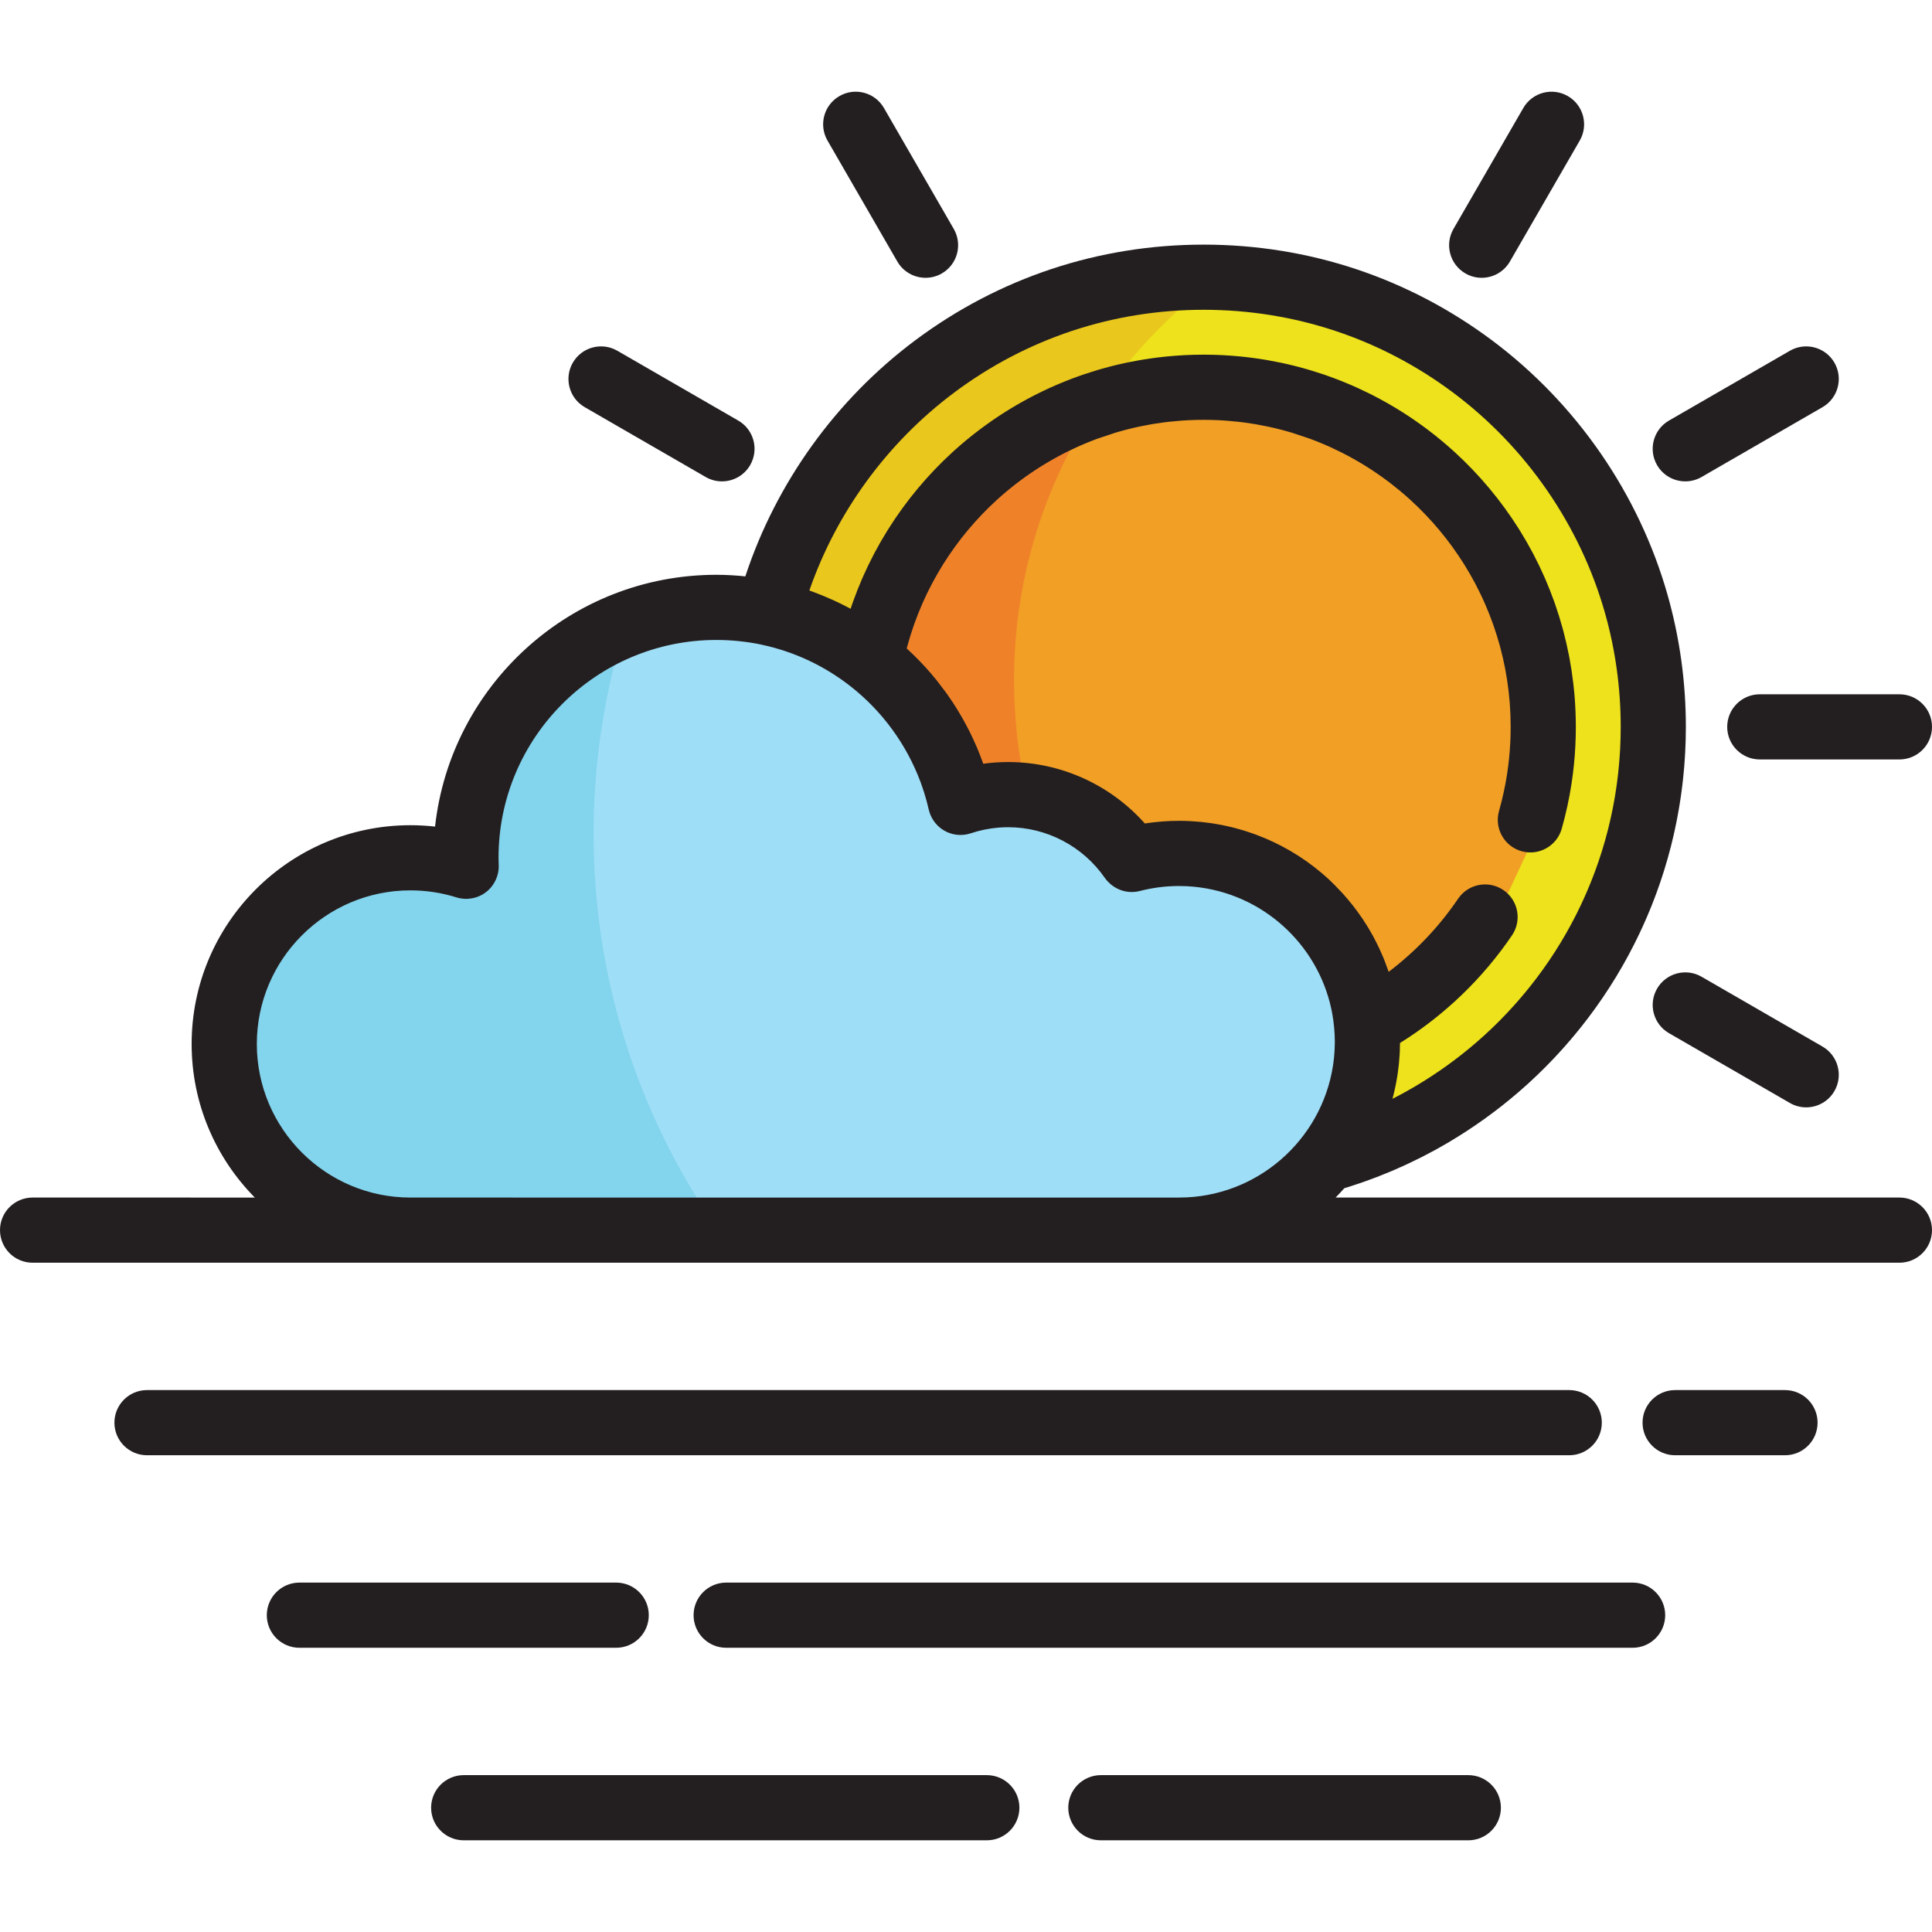 <?xml version="1.0" encoding="iso-8859-1"?>
<!-- Generator: Adobe Illustrator 19.0.0, SVG Export Plug-In . SVG Version: 6.00 Build 0)  -->
<svg xmlns="http://www.w3.org/2000/svg" xmlns:xlink="http://www.w3.org/1999/xlink" version="1.1" id="Layer_1" x="0px" y="0px" viewBox="0 0 512 512" style="enable-background:new 0 0 512 512;" xml:space="preserve">
<path style="fill:#EAC71C;" d="M433.617,160.006c-7.227-25.448-22.699-47.429-43.345-62.869  c-19.882-14.868-44.562-23.675-71.299-23.675h-0.001c-26.736,0-51.416,8.806-71.299,23.675  c-20.646,15.441-36.118,37.421-43.345,62.869c-0.227,0.799-0.43,1.607-0.641,2.412c25.252,5.363,45.186,25.083,50.866,50.22  c3.965-1.322,8.204-2.049,12.615-2.049c13.575,0,25.559,6.8,32.745,17.171c4.011-1.035,8.217-1.592,12.552-1.592  c27.568,0,49.916,22.348,49.916,49.916c0,11.827-4.122,22.687-10.997,31.24c1.064-0.3,2.125-0.609,3.178-0.938  c0.174-0.055,0.345-0.113,0.52-0.169c0.957-0.303,1.91-0.62,2.858-0.949c0.333-0.115,0.664-0.232,0.995-0.351  c0.855-0.303,1.703-0.617,2.548-0.94c0.274-0.105,0.548-0.206,0.821-0.312c1.089-0.426,2.173-0.865,3.245-1.322  c0.201-0.084,0.396-0.174,0.596-0.26c0.884-0.38,1.764-0.773,2.636-1.175c0.318-0.148,0.637-0.295,0.953-0.445  c0.827-0.39,1.646-0.788,2.46-1.197c0.245-0.12,0.489-0.239,0.732-0.363c1.033-0.525,2.059-1.064,3.076-1.621  c0.215-0.117,0.427-0.241,0.643-0.358c0.812-0.451,1.619-0.91,2.419-1.377c0.151-0.089,0.305-0.171,0.457-0.26l0.078-0.057  c6.093-3.607,11.839-7.737,17.17-12.337l0.019-0.013c0.019-0.017,0.037-0.033,0.057-0.051c0.772-0.666,1.535-1.343,2.289-2.028  c0.002-0.002,0.004-0.004,0.004-0.004c0.74-0.675,1.469-1.356,2.19-2.047c0.215-0.204,0.424-0.413,0.637-0.62  c0.505-0.491,1.009-0.983,1.507-1.482c0.262-0.263,0.518-0.532,0.779-0.798c0.44-0.452,0.881-0.906,1.315-1.364  c0.275-0.291,0.547-0.585,0.819-0.88c0.41-0.44,0.818-0.884,1.22-1.332c0.28-0.31,0.555-0.622,0.83-0.935  c0.39-0.441,0.776-0.886,1.158-1.333c0.275-0.322,0.548-0.645,0.82-0.969c0.375-0.448,0.745-0.9,1.114-1.355  c0.268-0.329,0.534-0.657,0.799-0.99c0.367-0.463,0.73-0.929,1.09-1.397c0.253-0.33,0.508-0.657,0.758-0.99  c0.368-0.487,0.729-0.98,1.088-1.471c0.233-0.321,0.469-0.638,0.698-0.96c0.384-0.536,0.76-1.079,1.134-1.623  c0.198-0.284,0.397-0.564,0.59-0.852c0.487-0.717,0.964-1.441,1.433-2.168c0.076-0.117,0.154-0.232,0.23-0.349  c0.543-0.847,1.075-1.701,1.597-2.562c0.159-0.263,0.313-0.532,0.471-0.798c0.358-0.599,0.715-1.199,1.061-1.807  c0.195-0.339,0.382-0.683,0.572-1.024c0.301-0.54,0.603-1.079,0.896-1.623c0.201-0.372,0.396-0.748,0.594-1.124  c0.273-0.52,0.546-1.043,0.813-1.567c0.196-0.389,0.388-0.781,0.582-1.173c0.255-0.518,0.509-1.039,0.757-1.562  c0.19-0.4,0.378-0.802,0.562-1.205c0.241-0.521,0.476-1.047,0.71-1.574c0.18-0.407,0.358-0.813,0.533-1.221  c0.23-0.533,0.453-1.071,0.677-1.608c0.166-0.405,0.335-0.809,0.498-1.216c0.221-0.555,0.434-1.111,0.648-1.67  c0.152-0.396,0.305-0.792,0.453-1.189c0.219-0.594,0.428-1.19,0.639-1.787c0.13-0.368,0.263-0.734,0.389-1.102  c0.236-0.696,0.463-1.396,0.686-2.097c0.089-0.276,0.184-0.55,0.269-0.827c0.305-0.978,0.598-1.96,0.877-2.95  c0.064-0.226,0.122-0.454,0.185-0.681c0.212-0.767,0.421-1.535,0.618-2.308c0.094-0.368,0.18-0.739,0.271-1.107  c0.155-0.635,0.311-1.271,0.457-1.91c0.095-0.416,0.181-0.831,0.272-1.246c0.13-0.601,0.259-1.201,0.38-1.807  c0.086-0.435,0.168-0.873,0.25-1.309c0.112-0.59,0.22-1.183,0.323-1.775c0.077-0.447,0.151-0.894,0.223-1.341  c0.094-0.59,0.186-1.185,0.272-1.777c0.066-0.451,0.128-0.902,0.19-1.356c0.08-0.598,0.154-1.197,0.226-1.798  c0.053-0.45,0.106-0.899,0.154-1.351c0.065-0.613,0.123-1.229,0.179-1.845c0.042-0.443,0.082-0.883,0.119-1.328  c0.051-0.642,0.094-1.287,0.134-1.934c0.026-0.419,0.057-0.836,0.08-1.256c0.038-0.715,0.064-1.431,0.089-2.147  c0.013-0.355,0.031-0.709,0.041-1.065c0.028-1.073,0.045-2.149,0.045-3.229C438.138,181.317,436.561,170.374,433.617,160.006z"/>
<path style="fill:#EDE21B;" d="M394.63,94.515c-19.063-14.255-42.54-22.914-68.008-23.607c-1.604,1.094-3.189,2.213-4.744,3.374  c-22.92,17.141-40.097,41.543-48.12,69.794c-3.269,11.509-5.019,23.658-5.019,36.215c0,1.199,0.019,2.395,0.051,3.586  c0.011,0.395,0.031,0.788,0.044,1.183c0.029,0.794,0.057,1.591,0.099,2.383c0.025,0.465,0.059,0.93,0.089,1.396  c0.046,0.718,0.093,1.434,0.15,2.146c0.04,0.493,0.086,0.982,0.133,1.473c0.059,0.684,0.124,1.367,0.199,2.047  c0.053,0.502,0.112,1.001,0.171,1.5c0.078,0.667,0.16,1.333,0.248,1.997c0.069,0.504,0.139,1.005,0.213,1.506  c0.095,0.656,0.196,1.317,0.301,1.972c0.08,0.496,0.16,0.993,0.247,1.489c0.113,0.657,0.234,1.315,0.358,1.97  c0.093,0.485,0.183,0.971,0.281,1.453c0.104,0.53,0.217,1.056,0.331,1.581c13.523,0.042,25.455,6.827,32.62,17.167  c4.01-1.035,8.217-1.593,12.551-1.593c27.569,0,49.916,22.348,49.916,49.916c0,11.794-4.1,22.625-10.941,31.166  c0.029,0.011,0.057,0.022,0.085,0.031c1.017-0.288,2.03-0.582,3.036-0.896c0.173-0.055,0.345-0.113,0.52-0.169  c0.957-0.303,1.91-0.62,2.858-0.949c0.333-0.115,0.664-0.232,0.995-0.351c0.854-0.303,1.703-0.617,2.548-0.94  c0.274-0.105,0.548-0.206,0.82-0.312c1.09-0.426,2.174-0.865,3.247-1.322c0.2-0.084,0.396-0.174,0.595-0.26  c0.885-0.381,1.765-0.773,2.637-1.175c0.318-0.148,0.637-0.295,0.953-0.445c0.827-0.39,1.646-0.788,2.46-1.197  c0.245-0.12,0.489-0.239,0.732-0.363c1.033-0.525,2.059-1.064,3.076-1.621c0.215-0.117,0.427-0.241,0.643-0.358  c0.812-0.451,1.619-0.91,2.418-1.377c0.152-0.089,0.305-0.171,0.458-0.26l0.078-0.057c6.093-3.607,11.839-7.737,17.17-12.337  l0.019-0.013c0.019-0.017,0.036-0.033,0.057-0.051c0.772-0.666,1.535-1.343,2.289-2.028c0.002-0.002,0.004-0.004,0.004-0.004  c0.74-0.675,1.469-1.356,2.19-2.046c0.215-0.204,0.424-0.413,0.637-0.62c0.504-0.491,1.01-0.983,1.506-1.482  c0.263-0.263,0.518-0.532,0.78-0.798c0.44-0.452,0.881-0.906,1.314-1.364c0.276-0.291,0.548-0.585,0.82-0.88  c0.409-0.44,0.818-0.884,1.219-1.332c0.281-0.31,0.555-0.622,0.831-0.935c0.39-0.441,0.776-0.886,1.157-1.333  c0.276-0.322,0.548-0.645,0.82-0.97c0.376-0.448,0.746-0.9,1.115-1.355c0.268-0.329,0.533-0.657,0.799-0.99  c0.367-0.463,0.73-0.929,1.09-1.397c0.253-0.33,0.508-0.657,0.757-0.99c0.369-0.487,0.73-0.98,1.088-1.471  c0.234-0.321,0.469-0.638,0.699-0.96c0.383-0.536,0.759-1.079,1.134-1.623c0.196-0.284,0.396-0.564,0.59-0.852  c0.487-0.717,0.964-1.441,1.433-2.168c0.076-0.117,0.154-0.232,0.23-0.349c0.542-0.847,1.075-1.701,1.595-2.562  c0.16-0.263,0.314-0.532,0.473-0.798c0.358-0.599,0.714-1.199,1.06-1.807c0.196-0.339,0.382-0.683,0.573-1.024  c0.301-0.54,0.603-1.079,0.896-1.623c0.201-0.372,0.396-0.748,0.593-1.124c0.274-0.52,0.546-1.043,0.814-1.567  c0.196-0.389,0.387-0.781,0.582-1.173c0.255-0.518,0.508-1.039,0.757-1.562c0.19-0.4,0.378-0.802,0.562-1.205  c0.241-0.521,0.476-1.047,0.71-1.574c0.179-0.407,0.358-0.813,0.533-1.221c0.23-0.533,0.453-1.071,0.677-1.608  c0.166-0.405,0.333-0.809,0.498-1.216c0.221-0.555,0.434-1.111,0.648-1.67c0.152-0.396,0.305-0.792,0.453-1.189  c0.219-0.594,0.427-1.19,0.639-1.787c0.128-0.368,0.263-0.734,0.387-1.102c0.236-0.696,0.464-1.396,0.688-2.097  c0.089-0.276,0.184-0.55,0.268-0.827c0.305-0.978,0.599-1.96,0.88-2.949c0.063-0.226,0.122-0.454,0.184-0.681  c0.213-0.767,0.422-1.535,0.62-2.308c0.093-0.368,0.179-0.739,0.27-1.107c0.156-0.635,0.312-1.271,0.458-1.91  c0.095-0.416,0.181-0.831,0.272-1.246c0.128-0.601,0.259-1.201,0.38-1.807c0.086-0.435,0.168-0.873,0.25-1.309  c0.112-0.59,0.219-1.183,0.323-1.775c0.076-0.447,0.15-0.894,0.223-1.341c0.093-0.59,0.186-1.185,0.272-1.777  c0.065-0.451,0.128-0.902,0.19-1.356c0.08-0.598,0.153-1.197,0.226-1.798c0.053-0.45,0.106-0.899,0.154-1.351  c0.066-0.613,0.122-1.229,0.179-1.845c0.042-0.443,0.082-0.883,0.118-1.326c0.051-0.642,0.095-1.287,0.135-1.934  c0.025-0.419,0.057-0.836,0.08-1.256c0.038-0.715,0.064-1.431,0.089-2.147c0.013-0.355,0.031-0.709,0.04-1.065  c0.029-1.073,0.046-2.149,0.046-3.229c0-11.311-1.577-22.254-4.521-32.622C430.748,131.935,415.277,109.954,394.63,94.515z"/>
<path style="fill:#9FDEF7;" d="M312.466,226.168c-4.336,0-8.542,0.558-12.552,1.592c-7.186-10.371-19.171-17.171-32.745-17.171  c-4.412,0-8.651,0.727-12.615,2.049c-6.684-29.582-33.107-51.677-64.712-51.677c-36.649,0-66.36,29.71-66.36,66.36  c0,0.756,0.031,1.503,0.057,2.253c-4.665-1.461-9.625-2.253-14.774-2.253c-27.248,0-49.339,22.089-49.339,49.341  c0,27.249,22.09,49.336,49.339,49.336h130.464h35.674h37.565c27.568,0,49.916-22.347,49.916-49.914  C362.383,248.516,340.034,226.168,312.466,226.168z"/>
<path style="fill:#EF8229;" d="M405.561,217.267c1.009-3.559,1.808-7.208,2.377-10.932c0.228-1.491,0.419-2.991,0.572-4.505  c0.308-3.025,0.465-6.094,0.465-9.201c0-1.037-0.024-2.067-0.058-3.094c-0.01-0.256-0.019-0.514-0.029-0.77  c-0.044-1.024-0.097-2.045-0.175-3.061v-0.001c-0.078-1.017-0.178-2.026-0.289-3.033c-0.027-0.25-0.056-0.501-0.085-0.75  c-0.239-2.008-0.543-3.996-0.911-5.961c-0.045-0.245-0.092-0.488-0.14-0.732c-0.383-1.961-0.831-3.897-1.341-5.812  c-0.064-0.236-0.126-0.472-0.192-0.706c-0.525-1.909-1.111-3.791-1.756-5.646c-0.078-0.227-0.159-0.454-0.24-0.68  c-0.661-1.851-1.379-3.674-2.155-5.466c-0.093-0.216-0.188-0.432-0.283-0.648c-0.79-1.787-1.638-3.543-2.539-5.268  c-0.108-0.206-0.217-0.412-0.327-0.618c-0.914-1.717-1.882-3.4-2.901-5.048c-0.123-0.198-0.246-0.394-0.37-0.59  c-4.329-6.876-9.56-13.127-15.531-18.583l-0.012-0.013c-0.022-0.019-0.042-0.038-0.064-0.057c-0.245-0.221-0.493-0.44-0.741-0.659  c-0.273-0.245-0.545-0.489-0.821-0.73c-0.261-0.228-0.526-0.449-0.789-0.672c-0.269-0.23-0.536-0.46-0.808-0.684  c-0.27-0.224-0.542-0.444-0.814-0.664c-0.271-0.219-0.541-0.439-0.814-0.655c-0.278-0.22-0.559-0.435-0.839-0.652  c-0.273-0.21-0.546-0.422-0.82-0.628c-0.286-0.216-0.573-0.427-0.86-0.64c-0.276-0.203-0.553-0.406-0.83-0.605  c-0.291-0.209-0.584-0.417-0.878-0.621c-0.281-0.199-0.562-0.393-0.845-0.586c-0.294-0.203-0.59-0.4-0.887-0.599  c-0.287-0.192-0.575-0.382-0.865-0.569c-0.298-0.194-0.598-0.387-0.898-0.577c-0.293-0.187-0.588-0.369-0.883-0.552  c-0.301-0.187-0.603-0.372-0.908-0.556c-0.3-0.179-0.602-0.356-0.903-0.533c-0.303-0.178-0.61-0.356-0.916-0.531  c-0.305-0.175-0.612-0.345-0.921-0.515c-0.309-0.171-0.615-0.342-0.925-0.511c-0.314-0.168-0.63-0.334-0.947-0.498  c-0.308-0.162-0.615-0.325-0.925-0.482c-0.323-0.165-0.651-0.325-0.976-0.485c-0.308-0.153-0.613-0.305-0.923-0.455  c-0.34-0.162-0.683-0.318-1.025-0.478c-0.298-0.138-0.596-0.281-0.896-0.416c-0.413-0.186-0.829-0.365-1.246-0.545  c-0.316-0.136-0.632-0.275-0.951-0.408c-0.561-0.234-1.121-0.466-1.687-0.69c-0.274-0.108-0.553-0.21-0.829-0.316  c-0.39-0.15-0.778-0.301-1.169-0.445c-0.296-0.11-0.597-0.213-0.895-0.318c-0.375-0.133-0.748-0.268-1.124-0.396  c-0.31-0.106-0.622-0.205-0.934-0.308c-0.369-0.12-0.737-0.243-1.107-0.36c-0.318-0.099-0.638-0.194-0.958-0.291  c-0.367-0.111-0.734-0.221-1.104-0.329c-0.324-0.093-0.65-0.181-0.975-0.272c-0.368-0.101-0.738-0.203-1.107-0.299  c-0.328-0.086-0.656-0.168-0.984-0.25c-0.373-0.093-0.747-0.186-1.121-0.274c-0.331-0.077-0.662-0.153-0.995-0.228  c-0.376-0.084-0.75-0.165-1.128-0.246c-0.335-0.07-0.668-0.138-1.004-0.205c-0.38-0.073-0.761-0.148-1.144-0.219  c-0.335-0.062-0.668-0.121-1.003-0.179c-0.387-0.068-0.776-0.131-1.163-0.193c-0.335-0.054-0.668-0.107-1.003-0.158  c-0.394-0.057-0.79-0.112-1.187-0.165c-0.331-0.045-0.662-0.09-0.995-0.131c-0.404-0.05-0.81-0.095-1.215-0.138  c-0.328-0.036-0.654-0.073-0.983-0.108c-0.418-0.04-0.835-0.074-1.254-0.11c-0.321-0.026-0.639-0.056-0.96-0.079  c-0.44-0.033-0.883-0.059-1.325-0.084c-0.3-0.018-0.601-0.04-0.903-0.055c-0.491-0.023-0.987-0.04-1.48-0.056  c-0.255-0.008-0.508-0.021-0.762-0.026c-0.745-0.019-1.493-0.028-2.242-0.029c-0.004,0-0.009,0-0.013,0h-0.001h-0.013  c-0.749,0.001-1.497,0.011-2.242,0.029c-0.255,0.006-0.508,0.019-0.761,0.026c-0.495,0.016-0.99,0.032-1.482,0.056  c-0.301,0.015-0.602,0.036-0.902,0.055c-0.443,0.025-0.885,0.051-1.326,0.084c-0.321,0.023-0.639,0.053-0.958,0.079  c-0.419,0.036-0.838,0.07-1.254,0.11c-0.329,0.033-0.656,0.072-0.984,0.108c-0.406,0.043-0.811,0.089-1.215,0.138  c-0.332,0.041-0.662,0.085-0.993,0.131c-0.397,0.054-0.792,0.109-1.189,0.165c-0.333,0.051-0.668,0.104-1.002,0.158  c-0.387,0.063-0.776,0.125-1.164,0.193c-0.336,0.058-0.668,0.118-1.003,0.179c-0.383,0.071-0.764,0.146-1.144,0.219  c-0.336,0.068-0.67,0.135-1.004,0.205c-0.378,0.08-0.753,0.161-1.129,0.246c-0.332,0.074-0.663,0.151-0.994,0.228  c-0.376,0.089-0.748,0.181-1.121,0.274c-0.328,0.082-0.656,0.164-0.984,0.25c-0.371,0.097-0.739,0.199-1.107,0.299  c-0.326,0.091-0.653,0.179-0.977,0.272c-0.369,0.108-0.736,0.217-1.103,0.329c-0.321,0.097-0.64,0.192-0.958,0.291  c-0.371,0.118-0.739,0.241-1.108,0.36c-0.311,0.103-0.623,0.203-0.933,0.308c-0.377,0.128-0.749,0.263-1.124,0.396  c-0.298,0.106-0.599,0.208-0.895,0.318c-0.391,0.144-0.779,0.295-1.169,0.445c-0.276,0.106-0.555,0.208-0.829,0.316  c-0.564,0.223-1.126,0.455-1.686,0.69c-0.318,0.133-0.635,0.272-0.952,0.408c-0.417,0.18-0.832,0.359-1.244,0.545  c-0.3,0.135-0.598,0.277-0.896,0.416c-0.343,0.16-0.686,0.316-1.025,0.478c-0.311,0.15-0.616,0.303-0.924,0.457  c-0.325,0.159-0.652,0.319-0.974,0.482c-0.311,0.159-0.618,0.322-0.927,0.484c-0.315,0.164-0.63,0.329-0.944,0.498  c-0.31,0.167-0.617,0.339-0.925,0.511c-0.308,0.168-0.615,0.339-0.92,0.515c-0.307,0.175-0.612,0.353-0.917,0.531  c-0.301,0.177-0.603,0.354-0.902,0.533c-0.304,0.183-0.605,0.369-0.908,0.556c-0.295,0.182-0.59,0.365-0.883,0.552  c-0.301,0.19-0.601,0.383-0.899,0.577c-0.289,0.188-0.576,0.378-0.863,0.569c-0.297,0.199-0.594,0.396-0.888,0.599  c-0.284,0.193-0.564,0.387-0.844,0.586c-0.295,0.204-0.587,0.411-0.877,0.621c-0.277,0.2-0.554,0.402-0.83,0.605  c-0.287,0.212-0.575,0.425-0.86,0.64c-0.274,0.206-0.546,0.417-0.818,0.626c-0.282,0.217-0.562,0.434-0.841,0.654  c-0.273,0.217-0.544,0.436-0.814,0.655c-0.272,0.22-0.544,0.439-0.814,0.664c-0.272,0.225-0.54,0.454-0.809,0.684  c-0.263,0.223-0.527,0.445-0.788,0.672c-0.276,0.241-0.548,0.485-0.821,0.73c-0.247,0.219-0.496,0.438-0.74,0.659  c-0.022,0.019-0.042,0.038-0.064,0.057l-0.012,0.013c-5.971,5.456-11.203,11.706-15.531,18.583c-0.124,0.196-0.248,0.393-0.37,0.59  c-1.019,1.648-1.988,3.331-2.901,5.048c-0.11,0.206-0.219,0.412-0.327,0.618c-0.901,1.725-1.747,3.481-2.539,5.268  c-0.095,0.215-0.19,0.431-0.283,0.648c-0.777,1.792-1.495,3.616-2.155,5.466c-0.081,0.226-0.161,0.453-0.24,0.68  c-0.645,1.856-1.232,3.738-1.756,5.646c-0.066,0.235-0.128,0.471-0.192,0.706c-0.493,1.857-0.927,3.736-1.303,5.637  c11.822,9.261,20.433,22.436,23.856,37.587c3.965-1.322,8.204-2.049,12.615-2.049c13.575,0,25.559,6.8,32.745,17.171  c4.011-1.035,8.217-1.592,12.552-1.592c26.054,0,47.433,19.963,49.706,45.425c12.595-6.904,23.36-16.734,31.379-28.571"/>
<path style="fill:#F29F26;" d="M413.247,186.141c-0.044-1.024-0.097-2.045-0.175-3.061v-0.001c-0.078-1.017-0.179-2.026-0.289-3.033  c-0.027-0.25-0.057-0.501-0.086-0.75c-0.239-2.008-0.542-3.996-0.911-5.961c-0.044-0.245-0.091-0.488-0.139-0.732  c-0.383-1.961-0.833-3.897-1.341-5.812c-0.064-0.236-0.126-0.472-0.192-0.706c-0.525-1.909-1.111-3.791-1.756-5.647  c-0.078-0.227-0.159-0.454-0.241-0.68c-0.659-1.851-1.378-3.674-2.154-5.466c-0.093-0.216-0.188-0.432-0.283-0.648  c-0.79-1.787-1.638-3.543-2.539-5.268c-0.108-0.206-0.217-0.412-0.327-0.618c-0.915-1.717-1.882-3.399-2.902-5.048  c-0.122-0.198-0.245-0.394-0.369-0.59c-4.33-6.876-9.56-13.127-15.532-18.583l-0.011-0.013c-0.022-0.019-0.042-0.038-0.064-0.057  c-0.245-0.221-0.493-0.44-0.743-0.659c-0.272-0.245-0.544-0.489-0.82-0.73c-0.261-0.228-0.527-0.449-0.79-0.672  c-0.268-0.23-0.535-0.46-0.807-0.684c-0.27-0.224-0.542-0.444-0.814-0.664c-0.272-0.219-0.542-0.439-0.814-0.655  c-0.278-0.22-0.558-0.435-0.839-0.652c-0.274-0.21-0.546-0.422-0.82-0.628c-0.287-0.216-0.573-0.427-0.86-0.64  c-0.276-0.203-0.553-0.406-0.831-0.605c-0.291-0.209-0.584-0.417-0.877-0.621c-0.281-0.199-0.563-0.393-0.845-0.586  c-0.295-0.203-0.59-0.4-0.887-0.599c-0.287-0.192-0.575-0.382-0.865-0.569c-0.299-0.194-0.599-0.387-0.898-0.577  c-0.294-0.187-0.588-0.369-0.883-0.552c-0.301-0.187-0.603-0.372-0.909-0.556c-0.299-0.179-0.601-0.356-0.902-0.533  c-0.303-0.178-0.609-0.356-0.917-0.531c-0.305-0.175-0.611-0.345-0.92-0.515c-0.31-0.171-0.615-0.342-0.925-0.511  c-0.314-0.168-0.63-0.334-0.947-0.498c-0.308-0.162-0.615-0.325-0.925-0.482c-0.323-0.165-0.651-0.325-0.976-0.485  c-0.308-0.153-0.613-0.305-0.923-0.455c-0.339-0.162-0.683-0.318-1.024-0.478c-0.299-0.138-0.597-0.281-0.896-0.416  c-0.413-0.186-0.829-0.365-1.246-0.545c-0.316-0.136-0.632-0.275-0.951-0.408c-0.561-0.234-1.121-0.466-1.687-0.69  c-0.274-0.108-0.553-0.21-0.829-0.316c-0.39-0.15-0.778-0.301-1.17-0.445c-0.295-0.11-0.597-0.213-0.894-0.318  c-0.376-0.133-0.748-0.268-1.124-0.396c-0.31-0.106-0.622-0.206-0.934-0.308c-0.369-0.12-0.738-0.243-1.108-0.36  c-0.318-0.099-0.637-0.194-0.957-0.291c-0.367-0.111-0.734-0.221-1.104-0.329c-0.325-0.093-0.65-0.181-0.976-0.272  c-0.367-0.101-0.738-0.203-1.106-0.299c-0.329-0.086-0.657-0.168-0.984-0.25c-0.373-0.093-0.748-0.186-1.121-0.274  c-0.331-0.077-0.662-0.153-0.995-0.228c-0.376-0.084-0.75-0.165-1.128-0.246c-0.336-0.07-0.668-0.138-1.004-0.205  c-0.38-0.073-0.761-0.148-1.145-0.219c-0.334-0.062-0.668-0.121-1.002-0.179c-0.387-0.068-0.776-0.131-1.163-0.193  c-0.336-0.054-0.668-0.107-1.004-0.158c-0.394-0.057-0.79-0.112-1.187-0.165c-0.331-0.045-0.662-0.09-0.995-0.131  c-0.403-0.05-0.809-0.095-1.214-0.138c-0.329-0.036-0.655-0.073-0.984-0.108c-0.418-0.04-0.834-0.074-1.254-0.111  c-0.321-0.026-0.639-0.056-0.96-0.079c-0.44-0.033-0.883-0.059-1.324-0.084c-0.301-0.019-0.601-0.04-0.905-0.055  c-0.491-0.023-0.986-0.04-1.48-0.056c-0.255-0.008-0.508-0.021-0.761-0.026c-0.746-0.019-1.493-0.028-2.243-0.029  c0,0-0.009,0-0.013,0l0,0h-0.013c-0.75,0.001-1.497,0.011-2.243,0.029c-0.255,0.006-0.508,0.019-0.761,0.026  c-0.495,0.016-0.989,0.032-1.482,0.056c-0.301,0.015-0.601,0.036-0.902,0.055c-0.443,0.025-0.885,0.051-1.325,0.084  c-0.321,0.024-0.639,0.053-0.957,0.079c-0.42,0.036-0.839,0.07-1.254,0.111c-0.329,0.033-0.657,0.071-0.984,0.108  c-0.407,0.043-0.812,0.089-1.216,0.138c-0.331,0.041-0.662,0.085-0.993,0.131c-0.396,0.054-0.792,0.109-1.189,0.165  c-0.333,0.051-0.668,0.104-1.002,0.158c-0.387,0.063-0.776,0.125-1.164,0.193c-0.336,0.058-0.668,0.118-1.002,0.179  c-0.383,0.072-0.765,0.146-1.145,0.219c-0.336,0.068-0.67,0.135-1.004,0.205c-0.378,0.08-0.752,0.161-1.128,0.246  c-0.333,0.074-0.664,0.151-0.995,0.228c-0.376,0.089-0.748,0.181-1.121,0.274c-0.327,0.082-0.655,0.164-0.984,0.25  c-0.371,0.097-0.738,0.199-1.106,0.299c-0.327,0.091-0.653,0.179-0.978,0.272c-0.369,0.108-0.736,0.217-1.102,0.329  c-0.321,0.097-0.639,0.192-0.957,0.291c-0.371,0.118-0.74,0.241-1.108,0.36c-0.312,0.103-0.624,0.203-0.934,0.308  c-0.376,0.128-0.748,0.263-1.124,0.396c-0.297,0.106-0.599,0.208-0.894,0.318c-0.162,0.059-0.325,0.122-0.485,0.185  c-7.937,11.602-14.084,24.523-18.019,38.378c-3.269,11.509-5.019,23.658-5.019,36.215c0,1.199,0.019,2.395,0.051,3.585  c0.011,0.395,0.031,0.788,0.044,1.183c0.029,0.794,0.057,1.591,0.099,2.383c0.025,0.465,0.059,0.93,0.089,1.396  c0.046,0.718,0.093,1.434,0.15,2.146c0.04,0.493,0.086,0.982,0.133,1.473c0.059,0.684,0.124,1.367,0.199,2.047  c0.053,0.502,0.112,1.001,0.171,1.5c0.078,0.667,0.16,1.333,0.248,1.997c0.069,0.504,0.139,1.005,0.213,1.506  c0.095,0.656,0.196,1.317,0.301,1.972c0.08,0.497,0.16,0.993,0.247,1.489c0.113,0.657,0.234,1.315,0.358,1.97  c0.093,0.485,0.183,0.971,0.281,1.453c0.104,0.53,0.217,1.056,0.331,1.581c13.523,0.042,25.455,6.827,32.62,17.167  c4.01-1.035,8.217-1.593,12.551-1.593c26.054,0,47.433,19.963,49.706,45.425c12.596-6.904,23.362-16.734,31.38-28.571l12.01-25.756  c1.01-3.559,1.807-7.208,2.376-10.932c0.228-1.491,0.42-2.991,0.573-4.505c0.308-3.025,0.464-6.094,0.464-9.201  c0-1.037-0.024-2.067-0.057-3.094C413.266,186.655,413.257,186.397,413.247,186.141z"/>
<path style="fill:#83D4ED;" d="M157.304,220.911c0-19.654,3.099-38.582,8.814-56.338c-22.609,10.578-38.278,33.518-38.278,60.128  c0,0.756,0.031,1.505,0.057,2.253c-4.665-1.461-9.625-2.253-14.774-2.253c-27.249,0-49.339,22.089-49.339,49.341  c0,27.249,22.09,49.336,49.339,49.336h75.388C168.808,294.104,157.304,258.851,157.304,220.911z"/>
<g>
	<path style="fill:#231F20;" d="M237.801,69.302c1.598,2.77,4.501,4.318,7.486,4.318c1.464,0,2.949-0.373,4.309-1.158   c4.129-2.384,5.546-7.665,3.16-11.795l-18.503-32.046c-2.383-4.128-7.663-5.547-11.795-3.16c-4.129,2.384-5.546,7.665-3.16,11.795   L237.801,69.302z"/>
	<path style="fill:#231F20;" d="M154.965,107.909l32.045,18.502c1.36,0.786,2.844,1.158,4.309,1.158   c2.984,0,5.887-1.549,7.487-4.318c2.384-4.129,0.968-9.411-3.161-11.795L163.6,92.954c-4.128-2.384-9.41-0.969-11.796,3.16   C149.42,100.244,150.836,105.525,154.965,107.909z"/>
	<path style="fill:#231F20;" d="M450.932,258.845c-4.128-2.382-9.411-0.968-11.796,3.161c-2.384,4.129-0.968,9.411,3.161,11.796   l32.046,18.502c1.36,0.785,2.844,1.157,4.309,1.157c2.984,0,5.887-1.549,7.487-4.318c2.384-4.129,0.968-9.411-3.161-11.796   L450.932,258.845z"/>
	<path style="fill:#231F20;" d="M457.728,192.628c0,4.768,3.866,8.635,8.635,8.635h37.003c4.768,0,8.635-3.866,8.635-8.635   s-3.866-8.635-8.635-8.635h-37.003C461.594,183.994,457.728,187.86,457.728,192.628z"/>
	<path style="fill:#231F20;" d="M446.623,127.569c1.464,0,2.949-0.373,4.309-1.157l32.046-18.502   c4.129-2.385,5.546-7.666,3.161-11.796c-2.384-4.128-7.664-5.544-11.796-3.161l-32.046,18.502   c-4.129,2.385-5.546,7.666-3.161,11.796C440.737,126.02,443.638,127.569,446.623,127.569z"/>
	<path style="fill:#231F20;" d="M388.349,72.462c1.36,0.786,2.844,1.158,4.309,1.158c2.984,0,5.887-1.549,7.486-4.318l18.503-32.046   c2.385-4.129,0.969-9.411-3.16-11.795c-4.128-2.384-9.411-0.969-11.795,3.16l-18.503,32.046   C382.803,64.797,384.218,70.078,388.349,72.462z"/>
	<path style="fill:#231F20;" d="M503.365,317.364H353.944c0.798-0.801,1.564-1.631,2.314-2.476c0.301-0.091,0.598-0.172,0.901-0.267   l0.534-0.174c1.03-0.327,2.055-0.667,3.063-1.017c0.37-0.127,0.737-0.257,1.069-0.377c0.919-0.327,1.829-0.663,2.733-1.008   l0.893-0.34c1.17-0.458,2.333-0.928,3.451-1.405l0.657-0.287c0.953-0.41,1.901-0.832,2.863-1.278l0.997-0.466   c0.89-0.42,1.775-0.849,2.585-1.256l0.153-0.074c0.239-0.117,0.475-0.234,0.681-0.339c1.112-0.565,2.218-1.147,3.291-1.733   l0.711-0.396c0.867-0.481,1.729-0.971,2.659-1.513c0.146-0.081,0.29-0.163,0.432-0.248c0.092-0.054,0.194-0.119,0.297-0.187   c6.368-3.788,12.431-8.146,18.025-12.958c0.092-0.074,0.182-0.152,0.273-0.232c0,0,0.003-0.003,0.006-0.007   c0.811-0.699,1.611-1.412,2.406-2.132c0.021-0.019,0.041-0.038,0.063-0.057c0.778-0.71,1.546-1.427,2.277-2.129   c0.167-0.159,0.332-0.321,0.496-0.482l0.21-0.205c0.537-0.522,1.075-1.048,1.602-1.577c0.189-0.19,0.376-0.381,0.561-0.572   l0.286-0.294c0.473-0.484,0.943-0.969,1.404-1.457c0.3-0.318,0.599-0.64,0.867-0.93c0.446-0.479,0.889-0.964,1.312-1.434   c0.303-0.337,0.603-0.676,0.888-1.001c0.419-0.474,0.833-0.953,1.247-1.434c0.294-0.344,0.586-0.692,0.885-1.048   c0.399-0.478,0.795-0.962,1.184-1.439c0.287-0.352,0.572-0.705,0.869-1.077c0.39-0.492,0.776-0.988,1.176-1.507l0.221-0.288   c0.196-0.254,0.391-0.509,0.574-0.751c0.38-0.503,0.751-1.011,1.183-1.6l0.731-1.004c0.418-0.582,0.826-1.171,1.208-1.727   l0.159-0.229c0.169-0.243,0.339-0.486,0.482-0.698c0.523-0.772,1.037-1.551,1.536-2.323l0.256-0.389   c0.582-0.909,1.152-1.823,1.717-2.755l0.49-0.829c0.389-0.65,0.775-1.301,1.14-1.94c0.153-0.267,0.302-0.534,0.451-0.803   l0.173-0.312c0.323-0.577,0.645-1.156,0.952-1.726c0.173-0.318,0.341-0.64,0.509-0.962l0.137-0.261   c0.291-0.554,0.581-1.108,0.876-1.689l0.62-1.25c0.274-0.556,0.546-1.114,0.812-1.676c0.203-0.427,0.404-0.857,0.603-1.289   c0.256-0.558,0.509-1.118,0.762-1.688c0.194-0.437,0.385-0.875,0.568-1.302c0.243-0.562,0.478-1.128,0.733-1.739l0.531-1.301   c0.239-0.596,0.467-1.194,0.692-1.783l0.112-0.292c0.124-0.324,0.248-0.648,0.377-0.992c0.206-0.558,0.404-1.117,0.602-1.678   l0.204-0.577c0.1-0.282,0.202-0.563,0.298-0.852c0.254-0.747,0.498-1.5,0.733-2.235l0.085-0.26   c0.071-0.217,0.144-0.435,0.203-0.628c0.329-1.051,0.642-2.106,0.951-3.193l0.194-0.715c0.226-0.818,0.448-1.636,0.662-2.472   c0.068-0.27,0.135-0.542,0.201-0.813l0.113-0.471c0.158-0.649,0.317-1.298,0.464-1.945c0.071-0.315,0.14-0.629,0.207-0.943   l0.087-0.405c0.139-0.648,0.278-1.294,0.408-1.947c0.09-0.448,0.174-0.898,0.266-1.385c0.12-0.636,0.237-1.274,0.348-1.916   c0.082-0.473,0.16-0.945,0.242-1.45c0.1-0.626,0.198-1.257,0.29-1.894c0.069-0.479,0.137-0.958,0.203-1.447   c0.086-0.639,0.165-1.28,0.249-1.992c0.054-0.461,0.108-0.922,0.158-1.389c0.069-0.657,0.133-1.319,0.189-1.942   c0.045-0.476,0.089-0.951,0.132-1.467c0.054-0.69,0.101-1.383,0.144-2.069l0.084-1.341c0.041-0.761,0.068-1.523,0.096-2.299   l0.015-0.365c0.011-0.258,0.023-0.517,0.028-0.779c0.03-1.148,0.049-2.301,0.049-3.458c0-11.882-1.632-23.651-4.85-34.981   c-7.595-26.744-24.102-50.69-46.48-67.425c-22.219-16.613-48.661-25.394-76.474-25.394c-27.811,0-54.253,8.781-76.47,25.394   c-21,15.704-36.829,37.759-44.975,62.52c-2.547-0.264-5.111-0.414-7.686-0.414c-38.559,0-70.413,29.251-74.541,66.726   c-2.164-0.244-4.344-0.366-6.535-0.366c-31.966,0-57.973,26.008-57.973,57.976c0,15.849,6.398,30.226,16.741,40.701H8.635   c-4.768,0-8.635,3.866-8.635,8.635s3.866,8.635,8.635,8.635h100.13h203.701h190.899c4.768,0,8.635-3.866,8.635-8.635   S508.134,317.364,503.365,317.364z M214.487,156.486c7.195-20.741,20.652-39.192,38.358-52.433   c19.208-14.364,42.074-21.956,66.129-21.956s46.921,7.592,66.128,21.954c19.363,14.481,33.643,35.19,40.211,58.313   c2.783,9.796,4.193,19.977,4.193,30.263c0,1.004-0.016,2.003-0.042,2.999l-0.039,1.006c-0.024,0.659-0.046,1.32-0.081,1.961   l-0.076,1.198c-0.038,0.599-0.077,1.195-0.121,1.752c-0.033,0.409-0.07,0.816-0.112,1.262c-0.053,0.571-0.106,1.142-0.165,1.705   c-0.044,0.407-0.092,0.812-0.142,1.249c-0.068,0.559-0.136,1.117-0.208,1.666c-0.058,0.425-0.117,0.848-0.177,1.264   c-0.081,0.556-0.167,1.113-0.25,1.637c-0.068,0.421-0.138,0.841-0.209,1.257c-0.094,0.547-0.194,1.094-0.307,1.69   c-0.074,0.393-0.149,0.788-0.227,1.181c-0.111,0.559-0.231,1.113-0.346,1.648l-0.255,1.169c-0.128,0.564-0.266,1.128-0.423,1.768   l-0.248,1.022c-0.186,0.721-0.381,1.438-0.582,2.168l-0.164,0.609c-0.259,0.915-0.53,1.824-0.821,2.755l-0.247,0.757   c-0.206,0.651-0.417,1.297-0.634,1.937l-0.439,1.244c-0.168,0.478-0.338,0.957-0.505,1.413l-0.43,1.126   c-0.198,0.517-0.393,1.031-0.591,1.527l-0.464,1.134c-0.207,0.499-0.414,0.997-0.634,1.506c-0.161,0.377-0.326,0.75-0.489,1.12   c-0.218,0.49-0.437,0.979-0.661,1.462c-0.173,0.376-0.348,0.749-0.523,1.121c-0.23,0.485-0.466,0.967-0.694,1.431l-0.541,1.091   c-0.249,0.492-0.506,0.98-0.758,1.462l-0.146,0.275c-0.132,0.253-0.263,0.505-0.406,0.767c-0.272,0.506-0.553,1.007-0.832,1.508   l-0.531,0.953c-0.318,0.557-0.645,1.106-0.983,1.673l-0.436,0.74c-0.485,0.8-0.979,1.593-1.457,2.339l-0.237,0.359   c-0.434,0.671-0.874,1.341-1.346,2.036l-0.54,0.778c-0.342,0.498-0.685,0.994-1.045,1.496l-0.686,0.94   c-0.319,0.436-0.64,0.875-0.976,1.321l-0.694,0.904c-0.338,0.437-0.677,0.876-1.008,1.292c-0.246,0.309-0.493,0.613-0.748,0.927   c-0.343,0.423-0.69,0.844-1.031,1.252c-0.251,0.301-0.506,0.603-0.76,0.9c-0.354,0.413-0.71,0.825-1.085,1.248   c-0.251,0.287-0.503,0.571-0.773,0.871c-0.367,0.409-0.738,0.813-1.142,1.246c-0.247,0.268-0.492,0.534-0.745,0.801   c-0.403,0.427-0.813,0.847-1.205,1.25l-0.731,0.749c-0.464,0.466-0.936,0.925-1.401,1.377l-0.6,0.585   c-0.669,0.641-1.345,1.273-2.031,1.897c-0.012,0.012-0.024,0.023-0.036,0.033c-0.669,0.607-1.345,1.206-2.028,1.796   c-0.043,0.036-0.086,0.072-0.128,0.11c-4.935,4.257-10.295,8.108-15.929,11.444c-0.072,0.042-0.152,0.092-0.233,0.145l-0.262,0.15   c-0.746,0.436-1.498,0.863-2.216,1.263l-0.635,0.353c-0.924,0.506-1.859,0.998-2.828,1.491c0.159-0.591,0.3-1.189,0.44-1.788   c0.01-0.043,0.019-0.085,0.029-0.128c0.271-1.172,0.512-2.356,0.71-3.554c0.008-0.043,0.015-0.085,0.023-0.127   c0.079-0.48,0.149-0.963,0.216-1.446c0.058-0.416,0.11-0.831,0.159-1.248c0.044-0.376,0.093-0.749,0.13-1.127   c0.077-0.773,0.132-1.547,0.177-2.323c0.015-0.254,0.027-0.507,0.038-0.762c0.035-0.759,0.056-1.52,0.06-2.282   c11.732-7.308,21.926-17.091,29.688-28.548c2.676-3.948,1.642-9.318-2.305-11.991c-3.947-2.673-9.317-1.643-11.991,2.305   c-5.019,7.408-11.267,13.972-18.394,19.367c-0.064-0.192-0.145-0.379-0.21-0.57c-0.248-0.718-0.512-1.428-0.787-2.134   c-0.152-0.391-0.301-0.783-0.462-1.169c-0.276-0.665-0.572-1.319-0.872-1.971c-0.366-0.798-0.753-1.584-1.155-2.365   c-0.221-0.43-0.437-0.863-0.669-1.287c-0.328-0.601-0.676-1.19-1.024-1.78c-0.179-0.301-0.358-0.601-0.542-0.898   c-0.389-0.63-0.787-1.254-1.2-1.869c-0.111-0.166-0.228-0.328-0.341-0.493c-1.444-2.106-3.031-4.121-4.753-6.037   c-0.113-0.126-0.226-0.254-0.34-0.379c-0.562-0.615-1.137-1.219-1.728-1.811c-0.093-0.093-0.188-0.183-0.282-0.276   c-0.518-0.513-1.024-1.036-1.563-1.532c-4.975-4.575-10.639-8.193-16.731-10.782c-0.104-0.044-0.207-0.086-0.311-0.13   c-0.731-0.305-1.466-0.597-2.208-0.872c-0.196-0.073-0.394-0.144-0.59-0.215c-0.654-0.235-1.311-0.458-1.974-0.669   c-0.275-0.087-0.55-0.174-0.827-0.258c-0.595-0.18-1.193-0.35-1.793-0.511c-0.335-0.09-0.668-0.179-1.004-0.262   c-0.555-0.138-1.114-0.266-1.674-0.387c-0.376-0.082-0.751-0.165-1.13-0.24c-0.536-0.106-1.076-0.199-1.616-0.289   c-0.398-0.068-0.797-0.138-1.198-0.196c-0.545-0.08-1.093-0.145-1.642-0.209c-0.395-0.046-0.789-0.1-1.187-0.139   c-0.61-0.059-1.223-0.099-1.836-0.14c-0.338-0.023-0.673-0.055-1.013-0.071c-0.957-0.046-1.918-0.073-2.882-0.073   c-3.04,0-6.077,0.236-9.076,0.703c-9.141-10.285-22.3-16.282-36.222-16.282c-2.212,0-4.414,0.151-6.595,0.45   c-0.036-0.101-0.079-0.199-0.115-0.299c-0.246-0.685-0.5-1.369-0.765-2.046c-0.062-0.158-0.128-0.314-0.191-0.472   c-0.076-0.189-0.153-0.377-0.23-0.566c-0.119-0.29-0.232-0.582-0.354-0.87c-0.054-0.127-0.111-0.253-0.166-0.379   c-0.097-0.226-0.2-0.449-0.299-0.673c-0.233-0.529-0.471-1.055-0.716-1.577c-0.07-0.15-0.139-0.3-0.212-0.45   c-0.153-0.321-0.308-0.64-0.465-0.958c-0.134-0.27-0.273-0.538-0.41-0.806c-0.137-0.268-0.275-0.534-0.416-0.801   c-0.188-0.357-0.377-0.713-0.57-1.067c-0.22-0.404-0.444-0.804-0.671-1.202c-0.233-0.408-0.473-0.813-0.713-1.217   c-0.174-0.292-0.346-0.585-0.525-0.874c-0.094-0.152-0.187-0.305-0.281-0.458c-0.216-0.345-0.436-0.686-0.656-1.028   c-0.135-0.208-0.268-0.417-0.404-0.624c-0.215-0.326-0.438-0.647-0.659-0.969c-0.24-0.351-0.475-0.705-0.72-1.052   c-0.198-0.28-0.404-0.55-0.604-0.827c-0.581-0.798-1.178-1.584-1.79-2.359c-0.154-0.194-0.304-0.393-0.461-0.586   c-0.43-0.532-0.87-1.057-1.314-1.577c-0.05-0.058-0.099-0.119-0.149-0.177c-0.315-0.368-0.635-0.732-0.956-1.093   c-0.105-0.118-0.212-0.234-0.317-0.352c-0.045-0.051-0.092-0.101-0.137-0.152c-0.046-0.051-0.092-0.103-0.138-0.153   c-0.493-0.541-0.996-1.074-1.506-1.602c-0.023-0.024-0.046-0.049-0.07-0.072c-1.069-1.102-2.171-2.173-3.308-3.21   c0.017-0.068,0.036-0.137,0.054-0.205l0.177-0.652c0.468-1.704,1.003-3.42,1.595-5.126l0.206-0.586   c0.6-1.682,1.254-3.342,1.958-4.965l0.245-0.561c0.709-1.604,1.481-3.206,2.301-4.774l0.29-0.548   c0.812-1.527,1.695-3.062,2.616-4.554l0.34-0.543c3.904-6.202,8.63-11.856,14.048-16.806c0.023-0.023,0.046-0.043,0.069-0.066   l0.771-0.686c0.213-0.191,0.425-0.381,0.643-0.571l0.857-0.73c0.189-0.161,0.377-0.322,0.594-0.501l1.464-1.187   c0.249-0.199,0.503-0.393,0.754-0.587l1.526-1.151c0.248-0.183,0.498-0.366,0.758-0.554c0.247-0.178,0.495-0.354,0.812-0.573   c0.239-0.168,0.476-0.335,0.744-0.517c0.263-0.181,0.529-0.358,0.807-0.544c0.254-0.169,0.509-0.338,0.767-0.506   c0.263-0.171,0.527-0.341,0.831-0.533c0.26-0.165,0.521-0.327,0.789-0.492c0.272-0.168,0.543-0.336,0.798-0.489l1.686-0.985   c0.255-0.147,0.513-0.289,0.808-0.452l0.821-0.453c0.285-0.152,0.569-0.3,0.877-0.462l0.097-0.051l0.716-0.373   c0.289-0.147,0.582-0.29,0.912-0.452l2.55-1.21c0.326-0.147,0.655-0.289,0.985-0.432l0.997-0.427   c0.51-0.213,1.021-0.425,1.498-0.613l1.063-0.407c0.255-0.098,0.508-0.196,0.788-0.298l4.537-1.511   c0.333-0.103,0.667-0.202,0.96-0.287l0.949-0.263c0.315-0.086,0.63-0.174,0.966-0.261l0.866-0.22   c0.34-0.084,0.68-0.168,0.994-0.244l0.931-0.213c0.342-0.077,0.685-0.151,1.026-0.223l2.839-0.544   c0.35-0.062,0.699-0.118,1.059-0.176l1.986-0.293c0.294-0.04,0.588-0.079,0.871-0.114c0.361-0.043,0.72-0.084,1.104-0.125   l2.917-0.271c0.385-0.029,0.773-0.051,1.211-0.076l0.764-0.047c0.449-0.022,0.9-0.036,1.328-0.05l0.73-0.026   c1.349-0.035,2.711-0.035,4.074,0l0.7,0.025c0.449,0.014,0.901,0.029,1.335,0.05l0.839,0.052c0.383,0.023,0.768,0.043,1.187,0.076   l2.906,0.271c0.359,0.038,0.719,0.078,1.072,0.121c0.294,0.037,0.587,0.076,0.892,0.118l1.983,0.293   c0.351,0.056,0.7,0.112,1.056,0.174l2.832,0.543c0.343,0.073,0.685,0.148,1.027,0.224l0.9,0.205   c0.342,0.081,0.685,0.165,1.063,0.26l0.841,0.214c0.337,0.089,0.672,0.18,0.982,0.266l0.886,0.247   c0.34,0.099,0.677,0.201,1.007,0.3l4.547,1.516c0.256,0.093,0.509,0.191,0.764,0.289l1.03,0.394   c0.516,0.203,1.025,0.416,1.538,0.628l0.877,0.378c0.371,0.16,0.74,0.319,1.106,0.484l2.763,1.316   c0.218,0.107,0.437,0.214,0.67,0.334c0.275,0.14,0.548,0.285,0.867,0.452c0.283,0.147,0.564,0.294,0.822,0.432l0.883,0.487   c0.261,0.144,0.521,0.288,0.791,0.443c0.276,0.158,0.552,0.317,0.821,0.476l0.824,0.485c0.274,0.165,0.545,0.332,0.822,0.504   c0.262,0.162,0.523,0.324,0.812,0.506c0.268,0.169,0.535,0.343,0.804,0.518c0.256,0.166,0.513,0.335,0.779,0.513   c0.261,0.175,0.522,0.349,0.82,0.554c0.242,0.164,0.48,0.33,0.773,0.536c0.254,0.176,0.507,0.354,0.768,0.543l1.532,1.128   c0.247,0.187,0.493,0.378,0.731,0.561l2.257,1.804c0.207,0.172,0.413,0.348,0.618,0.523c0.01,0.009,0.093,0.08,0.103,0.087   l0.705,0.601c0.216,0.188,0.427,0.378,0.641,0.568l0.77,0.685c0.023,0.023,0.047,0.044,0.07,0.067   c5.416,4.948,10.141,10.602,14.065,16.833l0.316,0.506c0.928,1.502,1.812,3.036,2.62,4.555l0.299,0.567   c0.819,1.569,1.592,3.172,2.292,4.758l0.258,0.593c0.697,1.608,1.352,3.27,1.956,4.959l0.207,0.59   c0.584,1.682,1.118,3.397,1.593,5.125l0.166,0.613c0.463,1.738,0.87,3.503,1.217,5.279l0.121,0.634   c0.333,1.782,0.61,3.595,0.824,5.386l0.077,0.681c0.1,0.913,0.192,1.826,0.262,2.751c0.07,0.921,0.118,1.845,0.158,2.756   l0.026,0.697c0.03,0.933,0.054,1.868,0.054,2.811c0,2.784-0.141,5.585-0.421,8.328c-0.138,1.362-0.312,2.732-0.517,4.074   c-0.507,3.321-1.23,6.644-2.148,9.879c-1.302,4.587,1.362,9.362,5.95,10.664c4.585,1.303,9.362-1.363,10.664-5.95   c1.113-3.923,1.99-7.956,2.605-11.985c0.248-1.628,0.46-3.288,0.627-4.935c0.338-3.32,0.509-6.711,0.509-10.075   c0-1.132-0.025-2.256-0.066-3.441l-0.03-0.797c-0.049-1.12-0.107-2.236-0.192-3.349c-0.085-1.113-0.194-2.216-0.314-3.31   l-0.095-0.83c-0.258-2.176-0.594-4.373-0.995-6.518c-0.053-0.283-0.107-0.562-0.156-0.815c-0.416-2.122-0.91-4.267-1.474-6.39   l-0.206-0.761c-0.569-2.07-1.217-4.153-1.917-6.167c-0.091-0.264-0.185-0.53-0.272-0.774c-0.722-2.023-1.518-4.039-2.353-5.968   l-0.321-0.734c-0.854-1.932-1.789-3.874-2.775-5.762l-0.364-0.69c-0.988-1.854-2.057-3.714-3.204-5.57l-0.382-0.61   c-4.725-7.506-10.441-14.346-16.988-20.334c-0.045-0.042-0.089-0.082-0.131-0.119c-0.235-0.213-0.473-0.425-0.711-0.636   l-0.148-0.131c-0.275-0.247-0.55-0.493-0.827-0.733c-0.228-0.2-0.459-0.394-0.689-0.589l-0.234-0.199   c-0.283-0.242-0.563-0.481-0.824-0.696c-0.264-0.22-0.53-0.435-0.797-0.652l-0.281-0.227c-0.237-0.193-0.474-0.384-0.713-0.574   l-0.922-0.717c-0.299-0.231-0.599-0.463-0.888-0.68c-0.278-0.21-0.558-0.418-0.836-0.624l-1.012-0.739   c-0.331-0.239-0.664-0.473-0.944-0.668c-0.323-0.228-0.646-0.452-0.934-0.648c-0.329-0.227-0.659-0.449-0.98-0.662   c-0.319-0.214-0.641-0.426-0.961-0.632c-0.33-0.215-0.661-0.428-0.967-0.622c-0.326-0.207-0.654-0.411-0.977-0.61   c-0.331-0.204-0.663-0.409-1.028-0.628l-0.957-0.564c-0.335-0.196-0.67-0.392-0.996-0.579c-0.353-0.202-0.706-0.398-1.032-0.576   l-1.019-0.561c-0.348-0.188-0.697-0.369-1.003-0.528c-0.342-0.18-0.685-0.36-1.012-0.528c-0.308-0.158-0.618-0.31-0.928-0.463   l-2.586-1.237c-0.236-0.111-0.473-0.221-0.711-0.328c-0.443-0.2-0.887-0.392-1.372-0.601l-0.268-0.115   c-0.256-0.111-0.513-0.221-0.768-0.328c-0.61-0.255-1.222-0.507-1.859-0.759l-1.147-0.439c-0.343-0.132-0.686-0.264-1.007-0.382   c-0.262-0.097-0.528-0.191-0.793-0.284l-0.47-0.166c-0.317-0.112-0.635-0.226-0.971-0.341l-3.287-1.051   c-0.396-0.119-0.793-0.24-1.22-0.363l-1.063-0.297c-0.402-0.11-0.805-0.22-1.196-0.323c-0.343-0.091-0.689-0.177-1.103-0.282   c-0.405-0.1-0.811-0.202-1.249-0.304l-1.057-0.243c-0.408-0.092-0.817-0.18-1.236-0.269l-3.455-0.663   c-0.426-0.073-0.852-0.144-1.273-0.21l-1.14-0.178c-0.419-0.06-0.84-0.118-1.25-0.174c-0.368-0.051-0.737-0.1-1.114-0.147   c-0.45-0.055-0.901-0.106-1.329-0.151l-1.097-0.12c-0.38-0.036-0.76-0.068-1.141-0.101l-1.239-0.103   c-0.492-0.038-0.986-0.067-1.44-0.093l-0.206-0.013c-0.273-0.018-0.546-0.036-0.833-0.05c-0.534-0.025-1.073-0.043-1.637-0.063   l-0.791-0.026c-1.581-0.041-3.276-0.043-4.944,0l-0.822,0.027c-0.54,0.018-1.077,0.036-1.63,0.063   c-0.272,0.013-0.544,0.03-0.815,0.049l-0.158,0.01c-0.499,0.028-0.997,0.058-1.457,0.093l-1.282,0.107   c-0.379,0.032-0.757,0.065-1.188,0.107l-1.018,0.111c-0.45,0.049-0.9,0.098-1.362,0.155c-0.369,0.045-0.736,0.095-1.089,0.144   l-2.4,0.353c-0.425,0.068-0.85,0.138-1.268,0.21l-2.378,0.441c-0.365,0.073-0.73,0.147-1.093,0.225   c-0.411,0.086-0.821,0.175-1.235,0.269l-1.078,0.247c-0.409,0.096-0.816,0.198-1.294,0.316c-0.342,0.086-0.688,0.173-1.012,0.258   c-0.384,0.101-0.766,0.205-1.238,0.336l-1.078,0.3c-0.403,0.117-0.802,0.237-1.188,0.354l-3.291,1.053   c-0.318,0.109-0.635,0.221-0.951,0.335l-0.478,0.169c-0.266,0.093-0.531,0.187-0.77,0.275c-0.344,0.125-0.688,0.258-1.031,0.39   l-1.176,0.45c-0.613,0.244-1.226,0.495-1.828,0.748l-1.198,0.514c-0.408,0.176-0.815,0.353-1.211,0.531   c-0.239,0.107-0.474,0.217-0.71,0.328l-0.608,0.283c-0.264,0.122-0.528,0.246-0.811,0.381c-0.273,0.131-0.543,0.266-0.813,0.399   l-0.167,0.083c-0.358,0.176-0.719,0.353-1.107,0.55c-0.307,0.158-0.611,0.317-0.987,0.515c-0.345,0.18-0.692,0.36-1.058,0.558   c-0.288,0.157-0.573,0.314-0.859,0.473l-0.109,0.06c-0.358,0.196-0.717,0.395-1.049,0.586c-0.335,0.191-0.666,0.384-1.012,0.586   l-0.982,0.582c-0.336,0.202-0.667,0.406-0.993,0.608c-0.328,0.203-0.656,0.406-0.944,0.589c-0.338,0.212-0.672,0.428-1.004,0.644   c-0.322,0.208-0.642,0.421-0.949,0.626c-0.329,0.219-0.655,0.438-0.956,0.644c-0.326,0.221-0.649,0.446-0.904,0.627   c-0.34,0.236-0.676,0.473-1.001,0.707c-0.304,0.218-0.608,0.44-0.997,0.727c-0.287,0.212-0.574,0.425-0.85,0.634   c-0.299,0.227-0.597,0.455-0.895,0.685c-0.31,0.24-0.62,0.478-0.941,0.734c-0.297,0.235-0.591,0.473-0.875,0.704l-0.105,0.084   c-0.267,0.216-0.532,0.431-0.771,0.63c-0.261,0.215-0.519,0.435-0.779,0.655l-0.275,0.234c-0.241,0.203-0.479,0.407-0.716,0.611   c-0.278,0.243-0.554,0.489-0.829,0.736l-0.148,0.131c-0.239,0.21-0.476,0.423-0.757,0.676c-0.054,0.049-0.109,0.099-0.162,0.15   c-6.518,5.973-12.208,12.79-16.895,20.238l-0.424,0.675c-1.122,1.818-2.192,3.677-3.184,5.541l-0.352,0.667   c-0.986,1.886-1.922,3.829-2.786,5.781l-0.304,0.698c-0.842,1.942-1.638,3.959-2.358,5.977c-0.095,0.262-0.189,0.528-0.271,0.768   c-0.127,0.365-0.241,0.736-0.364,1.104c-0.041-0.023-0.083-0.042-0.124-0.065c-0.751-0.403-1.507-0.798-2.271-1.174   c-0.547-0.271-1.099-0.531-1.654-0.789c-0.519-0.24-1.04-0.472-1.565-0.699c-0.654-0.286-1.307-0.573-1.971-0.841   c-0.138-0.056-0.278-0.104-0.417-0.159C216.453,157.219,215.48,156.831,214.487,156.486z M108.764,317.364   c-22.444,0-40.704-18.259-40.704-40.701c0-22.446,18.26-40.707,40.704-40.707c4.154,0,8.256,0.625,12.193,1.859   c2.67,0.835,5.582,0.325,7.809-1.37c2.227-1.695,3.495-4.365,3.4-7.162l-0.013-0.387c-0.019-0.522-0.039-1.047-0.039-1.574   c0-31.83,25.895-57.725,57.725-57.725c4.031,0,7.972,0.417,11.783,1.197c0.09,0.023,0.177,0.052,0.269,0.071   c8.712,1.85,16.698,5.676,23.476,10.982c0.001,0.001,0.001,0.001,0.002,0.002c8.464,6.63,14.899,15.484,18.593,25.43   c0.049,0.131,0.095,0.26,0.142,0.392c0.213,0.585,0.413,1.174,0.608,1.767c0.063,0.192,0.126,0.383,0.187,0.575   c0.175,0.555,0.338,1.114,0.495,1.675c0.056,0.202,0.117,0.402,0.172,0.603c0.164,0.608,0.313,1.22,0.457,1.833   c0.032,0.14,0.072,0.277,0.104,0.418c0.053,0.235,0.124,0.465,0.196,0.694c0.566,1.791,1.692,3.349,3.217,4.436   c0.246,0.175,0.502,0.338,0.767,0.488c1.329,0.75,2.817,1.125,4.311,1.113l0,0c0.597-0.004,1.196-0.071,1.785-0.201   c0.295-0.065,0.587-0.146,0.876-0.242c2.397-0.799,4.868-1.304,7.372-1.506c0.834-0.068,1.673-0.101,2.514-0.101   c10.223,0,19.81,5.03,25.648,13.455c0.4,0.577,0.876,1.074,1.386,1.526c2.115,1.875,5.045,2.648,7.869,1.917   c3.391-0.875,6.888-1.319,10.395-1.319c0.702,0,1.4,0.018,2.093,0.053c0.081,0.004,0.162,0.013,0.243,0.017   c18.151,1.018,33.206,13.812,37.627,30.849c0.01,0.037,0.019,0.074,0.029,0.111c0.125,0.49,0.235,0.985,0.343,1.482   c0.056,0.263,0.114,0.526,0.166,0.79c0.053,0.27,0.098,0.543,0.146,0.815c0.079,0.454,0.156,0.909,0.22,1.369   c0.012,0.089,0.022,0.177,0.033,0.266c0.079,0.598,0.15,1.2,0.204,1.807c0,0.004,0.001,0.01,0.002,0.014   c0.11,1.223,0.175,2.459,0.175,3.71c0,0.669-0.019,1.335-0.051,1.997c-0.008,0.154-0.021,0.307-0.029,0.461   c-0.031,0.534-0.07,1.067-0.122,1.596c-0.012,0.122-0.025,0.243-0.038,0.364c-0.066,0.612-0.14,1.221-0.233,1.825   c-0.003,0.019-0.005,0.039-0.009,0.058c-3.043,19.782-20.181,34.979-40.802,34.979H108.764V317.364z"/>
	<path style="fill:#231F20;" d="M473.043,368.387h-29.117c-4.768,0-8.635,3.866-8.635,8.635s3.866,8.635,8.635,8.635h29.117   c4.768,0,8.635-3.866,8.635-8.635S477.811,368.387,473.043,368.387z"/>
	<path style="fill:#231F20;" d="M424.497,377.021c0-4.768-3.866-8.635-8.635-8.635H38.957c-4.768,0-8.635,3.866-8.635,8.635   s3.866,8.635,8.635,8.635h376.906C420.631,385.656,424.497,381.79,424.497,377.021z"/>
	<path style="fill:#231F20;" d="M432.658,419.406H192.439c-4.768,0-8.635,3.866-8.635,8.635c0,4.768,3.866,8.635,8.635,8.635   h240.219c4.768,0,8.635-3.866,8.635-8.635C441.293,423.272,437.427,419.406,432.658,419.406z"/>
	<path style="fill:#231F20;" d="M171.935,428.041c0-4.768-3.866-8.635-8.635-8.635H79.342c-4.768,0-8.635,3.866-8.635,8.635   c0,4.768,3.866,8.635,8.635,8.635H163.3C168.068,436.675,171.935,432.809,171.935,428.041z"/>
	<path style="fill:#231F20;" d="M389.117,470.429H291.74c-4.768,0-8.635,3.866-8.635,8.635s3.866,8.635,8.635,8.635h97.377   c4.768,0,8.635-3.866,8.635-8.635S393.886,470.429,389.117,470.429z"/>
	<path style="fill:#231F20;" d="M261.516,470.429H122.885c-4.768,0-8.635,3.866-8.635,8.635s3.866,8.635,8.635,8.635h138.631   c4.768,0,8.635-3.866,8.635-8.635S266.284,470.429,261.516,470.429z"/>
</g>
<g>
</g>
<g>
</g>
<g>
</g>
<g>
</g>
<g>
</g>
<g>
</g>
<g>
</g>
<g>
</g>
<g>
</g>
<g>
</g>
<g>
</g>
<g>
</g>
<g>
</g>
<g>
</g>
<g>
</g>
</svg>

